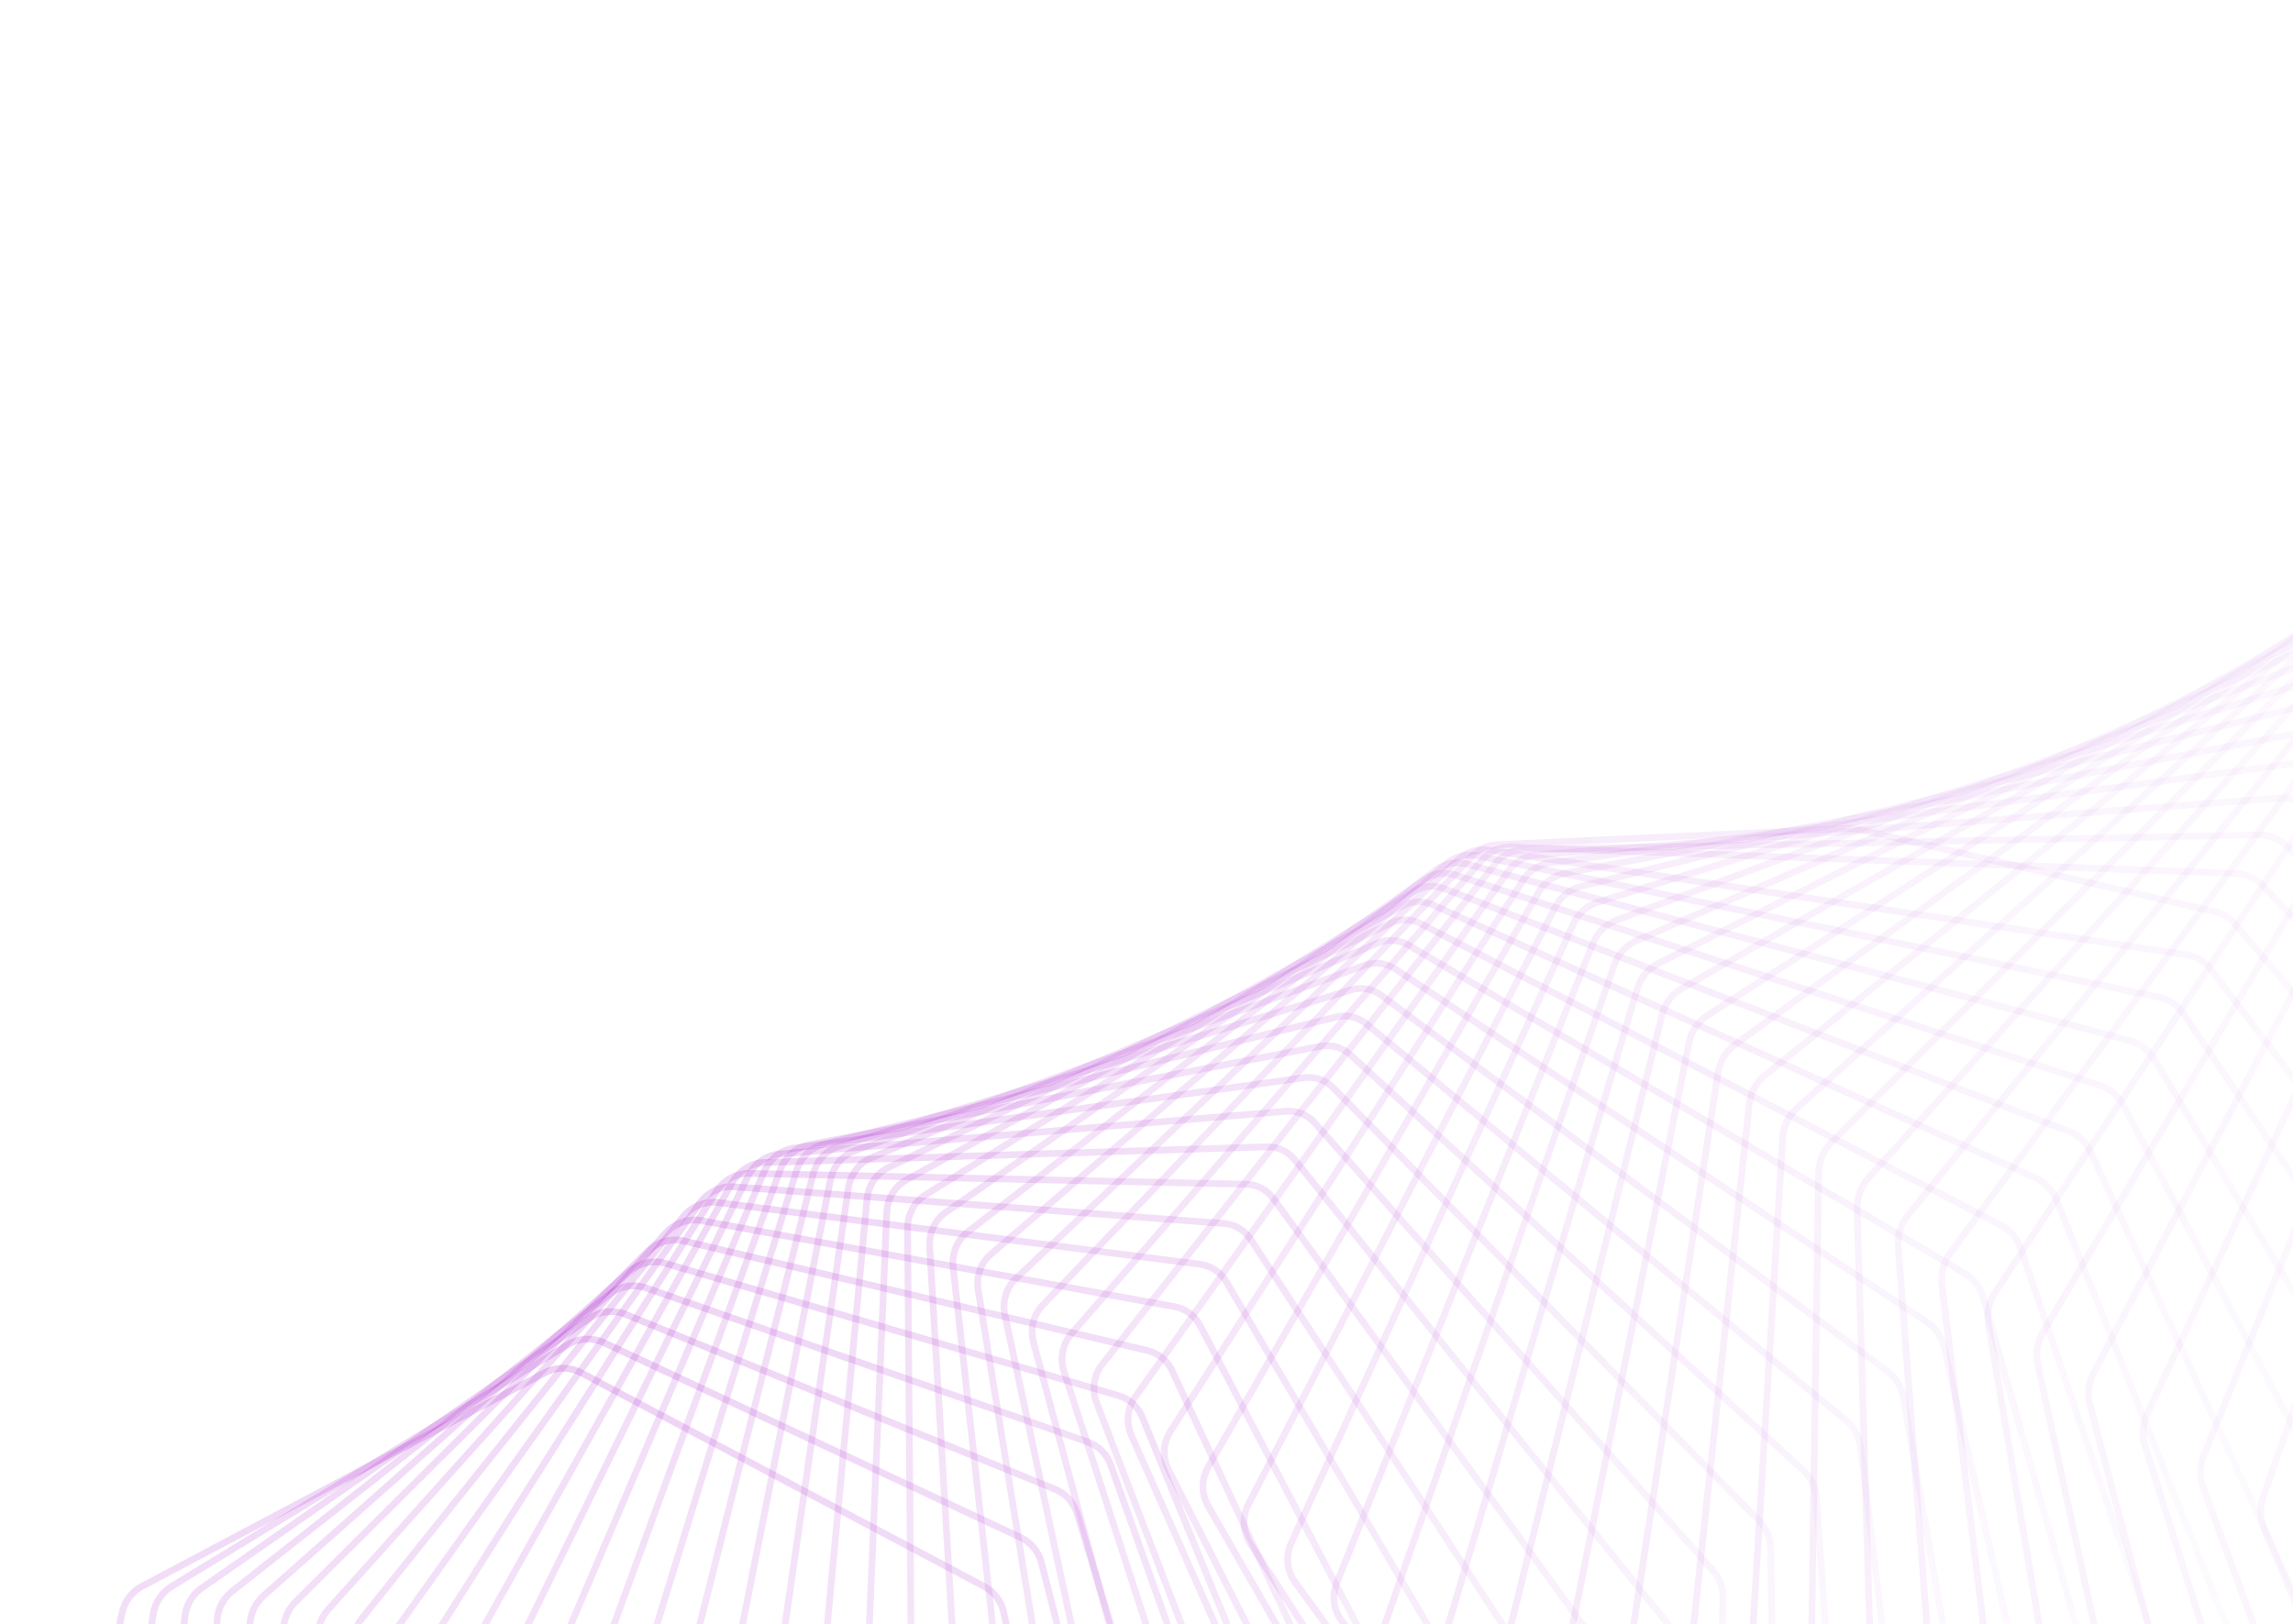<svg width="1355" height="960" viewBox="0 0 1355 960" fill="none" xmlns="http://www.w3.org/2000/svg">
<path opacity="0.217" d="M1789.93 1401.35L2213.04 1253.94C2218.54 1252.02 2223 1247.92 2225.47 1242.52L2498.94 644.87C2500.86 640.671 2501.48 635.908 2500.71 631.212L2404.64 46.097C2403.2 37.288 2397.08 29.858 2388.86 26.917L2012.57 -107.716C2004.35 -110.657 1995.43 -108.603 1989.56 -102.413L1599.51 308.778C1596.38 312.078 1594.34 316.329 1593.65 320.97L1495.88 981.482C1494.99 987.454 1496.41 993.655 1499.84 998.764L1763.45 1391.87C1769.44 1400.8 1780.32 1404.69 1789.93 1401.35Z" stroke="url(#paint0_linear_2_487)" stroke-opacity="0.2" stroke-width="4"/>
<path opacity="0.232" d="M1725.91 1390.55L2152.46 1269.56C2158.07 1267.97 2162.75 1264.11 2165.5 1258.82L2464.15 684.064C2466.3 679.932 2467.15 675.151 2466.59 670.365L2398.21 86.306C2397.17 77.448 2391.46 69.719 2383.45 66.333L2016.22 -88.893C2008.2 -92.279 1999.26 -90.743 1993.11 -84.925L1587.38 298.729C1584.05 301.874 1581.78 306.053 1580.87 310.706L1453.55 957.885C1452.38 963.844 1453.52 970.158 1456.72 975.472L1700.18 1379.67C1705.7 1388.84 1716.24 1393.29 1725.91 1390.55Z" stroke="url(#paint1_linear_2_487)" stroke-opacity="0.2" stroke-width="4"/>
<path opacity="0.246" d="M1663.25 1378.03L2091.91 1283.43C2097.61 1282.17 2102.5 1278.57 2105.53 1273.4L2427.94 722.808C2430.31 718.753 2431.4 713.962 2431.06 709.091L2389.99 127.666C2389.37 118.782 2384.07 110.785 2376.3 106.973L2019.03 -68.183C2011.26 -71.995 2002.32 -70.975 1995.9 -65.544L1576.03 289.902C1572.51 292.88 1570.01 296.978 1568.86 301.634L1413.01 933.888C1411.55 939.821 1412.39 946.236 1415.36 951.743L1638.34 1365.81C1643.39 1375.18 1653.56 1380.16 1663.25 1378.03Z" stroke="url(#paint2_linear_2_487)" stroke-opacity="0.2" stroke-width="4"/>
<path opacity="0.261" d="M1602.02 1363.87L2031.47 1295.58C2037.25 1294.66 2042.34 1291.32 2045.64 1286.3L2390.33 761.019C2392.93 757.051 2394.27 752.257 2394.14 747.309L2379.97 170.055C2379.75 161.171 2374.89 152.935 2367.37 148.717L2020.93 -45.659C2013.41 -49.876 2004.5 -49.366 1997.85 -44.339L1565.4 282.332C1561.7 285.132 1558.96 289.139 1557.57 293.79L1374.25 909.604C1372.5 915.498 1373.04 922.001 1375.76 927.688L1578.01 1350.4C1582.57 1359.93 1592.34 1365.41 1602.02 1363.87Z" stroke="url(#paint3_linear_2_487)" stroke-opacity="0.2" stroke-width="4"/>
<path opacity="0.275" d="M1542.29 1348.18L1971.22 1306.03C1977.06 1305.45 1982.35 1302.39 1985.92 1297.52L2351.36 798.614C2354.19 794.744 2355.78 789.958 2355.88 784.941L2368.08 213.352C2368.27 204.491 2363.85 196.047 2356.62 191.447L2021.83 -21.394C2014.59 -25.994 2005.74 -25.988 1998.87 -21.377L1555.43 276.052C1551.54 278.662 1548.56 282.566 1546.94 287.203L1337.28 885.147C1335.23 890.988 1335.47 897.563 1337.94 903.419L1519.25 1333.54C1523.32 1343.19 1532.66 1349.13 1542.29 1348.18Z" stroke="url(#paint4_linear_2_487)" stroke-opacity="0.2" stroke-width="4"/>
<path opacity="0.29" d="M1484.12 1331.08L1911.25 1314.8C1917.13 1314.58 1922.6 1311.8 1926.44 1307.1L2311.07 835.515C2314.14 831.756 2315.97 826.989 2316.32 821.911L2354.32 257.434C2354.92 248.62 2350.94 240 2344.01 235.039L2021.66 4.533C2014.73 -0.429 2005.96 -0.917 1998.89 3.265L1546.04 271.09C1541.97 273.499 1538.76 277.287 1536.89 281.9L1302.09 860.629C1299.75 866.403 1299.67 873.036 1301.88 879.047L1462.11 1315.33C1465.69 1325.08 1474.58 1331.44 1484.12 1331.08Z" stroke="url(#paint5_linear_2_487)" stroke-opacity="0.2" stroke-width="4"/>
<path opacity="0.304" d="M1427.58 1312.66L1851.63 1321.94C1857.54 1322.07 1863.18 1319.59 1867.28 1315.07L2269.51 871.646C2272.81 868.011 2274.9 863.274 2275.49 858.146L2338.66 302.177C2339.65 293.434 2336.14 284.669 2329.51 279.37L2020.36 32.039C2013.74 26.74 2005.08 25.768 1997.84 29.51L1537.17 267.471C1532.92 269.666 1529.48 273.326 1527.36 277.902L1268.67 836.164C1266.03 841.854 1265.64 848.529 1267.58 854.681L1406.63 1295.9C1409.72 1305.71 1418.15 1312.45 1427.58 1312.66Z" stroke="url(#paint6_linear_2_487)" stroke-opacity="0.2" stroke-width="4"/>
<path opacity="0.319" d="M1372.7 1293.04L1792.43 1327.47C1798.35 1327.96 1804.15 1325.79 1808.51 1321.48L2226.72 906.934C2230.25 903.437 2232.61 898.744 2233.44 893.576L2321.07 347.456C2322.46 338.808 2319.41 329.927 2313.11 324.315L2017.86 61.039C2011.57 55.427 2003.04 53.982 1995.65 57.275L1528.75 265.215C1524.34 267.183 1520.66 270.701 1518.28 275.227L1237 811.861C1234.07 817.452 1233.35 824.151 1235.01 830.428L1352.87 1275.36C1355.48 1285.19 1363.42 1292.27 1372.7 1293.04Z" stroke="url(#paint7_linear_2_487)" stroke-opacity="0.2" stroke-width="4"/>
<path opacity="0.333" d="M1319.54 1272.33L1733.74 1331.45C1739.65 1332.29 1745.6 1330.45 1750.2 1326.35L2182.75 941.309C2186.51 937.965 2189.14 933.33 2190.22 928.134L2301.57 393.148C2303.34 384.616 2300.75 375.651 2294.8 369.749L2014.1 91.445C2008.15 85.543 1999.78 83.639 1992.26 86.476L1520.72 264.338C1516.14 266.065 1512.23 269.426 1509.6 273.889L1207.06 787.829C1203.83 793.303 1202.79 800.008 1204.17 806.396L1300.86 1253.81C1302.99 1263.64 1310.44 1271.03 1319.54 1272.33Z" stroke="url(#paint8_linear_2_487)" stroke-opacity="0.2" stroke-width="4"/>
<path opacity="0.348" d="M1268.14 1250.66L1675.61 1333.91C1681.5 1335.11 1687.58 1333.6 1692.42 1329.74L2137.66 974.707C2141.65 971.531 2144.54 966.969 2145.88 961.758L2280.13 439.129C2282.28 430.736 2280.15 421.716 2274.55 415.548L2009.03 123.168C2003.43 117 1995.23 114.65 1987.61 117.024L1512.99 264.851C1508.26 266.325 1504.12 269.512 1501.23 273.898L1178.81 764.173C1175.3 769.514 1173.93 776.206 1175.03 782.689L1250.63 1231.37C1252.28 1241.17 1259.24 1248.84 1268.14 1250.66Z" stroke="url(#paint9_linear_2_487)" stroke-opacity="0.2" stroke-width="4"/>
<path opacity="0.362" d="M1218.53 1228.13L1618.12 1334.9C1623.96 1336.47 1630.15 1335.3 1635.24 1331.68L2091.51 1007.06C2095.72 1004.07 2098.88 999.599 2100.48 994.388L2256.76 485.275C2259.29 477.043 2257.61 467.996 2252.37 461.587L2002.59 156.112C1997.35 149.703 1989.35 146.921 1981.65 148.828L1505.5 266.761C1500.63 267.968 1496.26 270.966 1493.12 275.259L1152.24 740.999C1148.44 746.187 1146.74 752.847 1147.54 759.408L1202.2 1208.17C1203.39 1217.91 1209.85 1225.81 1218.53 1228.13Z" stroke="url(#paint10_linear_2_487)" stroke-opacity="0.2" stroke-width="4"/>
<path opacity="0.377" d="M1170.73 1204.88L1561.33 1334.49C1567.11 1336.41 1573.4 1335.6 1578.71 1332.25L2044.35 1038.32C2048.78 1035.53 2052.21 1031.17 2054.08 1025.97L2231.49 531.466C2234.38 523.415 2233.15 514.368 2228.28 507.741L1994.75 190.185C1989.87 183.557 1982.09 180.359 1974.34 181.796L1498.19 270.071C1493.19 270.999 1488.59 273.791 1485.2 277.974L1127.29 718.406C1123.21 723.424 1121.18 730.031 1121.68 736.653L1155.61 1184.32C1156.34 1193.97 1162.3 1202.08 1170.73 1204.88Z" stroke="url(#paint11_linear_2_487)" stroke-opacity="0.2" stroke-width="4"/>
<path opacity="0.391" d="M1124.76 1181.02L1505.3 1332.73C1511 1335 1517.37 1334.54 1522.89 1331.48L1996.26 1068.43C2000.89 1065.85 2004.59 1061.61 2006.72 1056.45L2204.31 577.583C2207.55 569.732 2206.78 560.712 2202.27 553.889L1985.46 225.289C1980.96 218.466 1973.41 214.866 1965.63 215.832L1490.98 274.78C1485.85 275.416 1481.05 277.985 1477.4 282.04L1103.92 696.493C1099.57 701.321 1097.21 707.855 1097.41 714.521L1110.84 1159.93C1111.13 1169.48 1116.6 1177.77 1124.76 1181.02Z" stroke="url(#paint12_linear_2_487)" stroke-opacity="0.2" stroke-width="4"/>
<path opacity="0.406" d="M1080.63 1156.67L1450.09 1329.66C1455.69 1332.28 1462.12 1332.2 1467.83 1329.44L1947.28 1097.33C1952.12 1094.99 1956.09 1090.9 1958.49 1085.78L2175.26 623.507C2178.84 615.875 2178.51 606.906 2174.38 599.91L1974.7 261.326C1970.57 254.33 1963.27 250.344 1955.48 250.84L1483.8 280.882C1478.57 281.215 1473.56 283.543 1469.66 287.452L1082.08 675.352C1077.47 679.972 1074.78 686.411 1074.68 693.103L1067.93 1135.13C1067.78 1144.55 1072.76 1152.98 1080.63 1156.67Z" stroke="url(#paint13_linear_2_487)" stroke-opacity="0.2" stroke-width="4"/>
<path opacity="0.42" d="M1038.36 1131.95L1395.75 1325.37C1401.23 1328.34 1407.7 1328.63 1413.6 1326.18L1897.51 1124.99C1902.53 1122.9 1906.76 1118.97 1909.43 1113.92L2144.36 669.123C2148.27 661.728 2148.37 652.833 2144.62 645.685L1962.43 298.198C1958.68 291.05 1951.63 286.695 1943.87 286.722L1476.58 288.367C1471.27 288.386 1466.06 290.456 1461.91 294.201L1061.73 655.073C1056.85 659.467 1053.84 665.79 1053.44 672.49L1026.86 1110.02C1026.3 1119.3 1030.78 1127.85 1038.36 1131.95Z" stroke="url(#paint14_linear_2_487)" stroke-opacity="0.2" stroke-width="4"/>
<path opacity="0.435" d="M997.928 1106.99L1342.34 1319.92C1347.67 1323.21 1354.17 1323.89 1360.23 1321.77L1846.99 1151.36C1852.19 1149.54 1856.68 1145.79 1859.61 1140.82L2111.66 714.319C2115.88 707.179 2116.4 698.38 2113.03 691.1L1948.63 335.806C1945.26 328.526 1938.49 323.817 1930.76 323.379L1469.26 297.221C1463.88 296.916 1458.5 298.711 1454.1 302.273L1042.79 635.743C1037.67 639.892 1034.34 646.078 1033.63 652.768L987.632 1084.74C986.662 1093.85 990.666 1102.5 997.928 1106.99Z" stroke="url(#paint15_linear_2_487)" stroke-opacity="0.2" stroke-width="4"/>
<path opacity="0.449" d="M959.341 1081.9L1289.88 1313.36C1295.06 1316.98 1301.56 1318.04 1307.76 1316.26L1795.81 1176.4C1801.17 1174.86 1805.9 1171.33 1809.11 1166.46L2077.18 758.986C2081.7 752.115 2082.63 743.433 2079.64 736.041L1933.28 374.049C1930.29 366.657 1923.8 361.61 1916.14 360.712L1461.77 307.425C1456.34 306.788 1450.79 308.293 1446.17 311.652L1025.21 617.443C1019.86 621.329 1016.22 627.355 1015.2 634.017L950.237 1059.38C948.873 1068.31 952.402 1077.04 959.341 1081.9Z" stroke="url(#paint16_linear_2_487)" stroke-opacity="0.2" stroke-width="4"/>
<path opacity="0.464" d="M922.578 1056.8L1238.44 1305.77C1243.44 1309.72 1249.92 1311.16 1256.25 1309.74L1744.04 1200.09C1749.55 1198.85 1754.51 1195.54 1757.97 1190.8L2040.97 803.019C2045.78 796.432 2047.11 787.885 2044.5 780.4L1916.36 412.827C1913.75 405.342 1907.57 399.974 1900 398.621L1454.05 318.957C1448.59 317.983 1442.89 319.181 1438.05 322.318L1008.92 600.248C1003.35 603.854 999.412 609.701 998.091 616.317L914.656 1034.07C912.911 1042.81 915.974 1051.59 922.578 1056.8Z" stroke="url(#paint17_linear_2_487)" stroke-opacity="0.2" stroke-width="4"/>
<path opacity="0.478" d="M887.621 1031.8L1188.04 1297.23C1192.85 1301.48 1199.29 1303.31 1205.72 1302.25L1691.75 1222.41C1697.39 1221.48 1702.57 1218.41 1706.29 1213.81L2003.09 846.314C2008.16 840.026 2009.89 831.632 2007.66 824.071L1897.88 452.041C1895.65 444.48 1889.78 438.806 1882.31 437.006L1446.03 331.792C1440.57 330.475 1434.73 331.353 1429.68 334.25L993.853 584.231C988.083 587.54 983.851 593.186 982.228 599.738L880.869 1008.92C878.756 1017.45 881.359 1026.27 887.621 1031.8Z" stroke="url(#paint18_linear_2_487)" stroke-opacity="0.2" stroke-width="4"/>
<path opacity="0.493" d="M854.444 1007.02L1138.72 1287.8C1143.32 1292.35 1149.7 1294.56 1156.21 1293.88L1639.02 1243.32C1644.76 1242.72 1650.16 1239.91 1654.12 1235.48L1963.58 888.775C1968.92 882.798 1971.02 874.573 1969.17 866.954L1877.83 491.591C1875.98 483.971 1870.42 478.007 1863.08 475.768L1437.65 345.9C1432.21 344.237 1426.26 344.781 1421.02 347.422L979.936 569.457C973.981 572.455 969.468 577.881 967.546 584.351L848.848 984.028C846.379 992.341 848.531 1001.18 854.444 1007.02Z" stroke="url(#paint19_linear_2_487)" stroke-opacity="0.2" stroke-width="4"/>
<path opacity="0.507" d="M823.011 982.57L1090.51 1277.56C1094.89 1282.39 1101.17 1284.98 1107.75 1284.68L1585.92 1262.81C1591.75 1262.55 1597.34 1260.03 1601.53 1255.77L1922.52 930.308C1928.09 924.654 1930.57 916.613 1929.09 908.951L1856.21 531.377C1854.73 523.715 1849.5 517.478 1842.31 514.81L1428.86 361.247C1423.45 359.238 1417.42 359.438 1412 361.804L967.091 555.988C960.97 558.66 956.188 563.846 953.972 570.217L818.56 959.511C815.747 967.598 817.454 976.443 823.011 982.57Z" stroke="url(#paint20_linear_2_487)" stroke-opacity="0.2" stroke-width="4"/>
<path opacity="0.522" d="M793.287 958.552L1043.44 1266.58C1047.58 1271.68 1053.75 1274.65 1060.36 1274.74L1532.53 1280.88C1538.42 1280.96 1544.18 1278.74 1548.6 1274.68L1879.96 970.824C1885.76 965.503 1888.59 957.66 1887.49 949.971L1833.02 571.303C1831.91 563.614 1827.02 557.119 1820.01 554.032L1419.6 377.797C1414.25 375.444 1408.15 375.29 1402.57 377.367L955.241 543.879C948.974 546.212 943.938 551.142 941.432 557.396L789.967 935.469C786.821 943.32 788.092 952.155 793.287 958.552Z" stroke="url(#paint21_linear_2_487)" stroke-opacity="0.2" stroke-width="4"/>
<path opacity="0.536" d="M765.227 935.071L997.523 1254.94C1001.41 1260.29 1007.45 1263.64 1014.07 1264.11L1478.92 1297.52C1484.85 1297.95 1490.76 1296.04 1495.4 1292.2L1835.97 1010.24C1841.98 1005.26 1845.16 997.629 1844.42 989.928L1808.28 611.273C1807.55 603.572 1803 596.834 1796.18 593.341L1409.81 395.511C1404.55 392.817 1398.41 392.303 1392.69 394.077L944.307 533.181C937.914 535.164 932.639 539.82 929.849 545.942L763.025 912.005C759.559 919.612 760.4 928.424 765.227 935.071Z" stroke="url(#paint22_linear_2_487)" stroke-opacity="0.2" stroke-width="4"/>
<path opacity="0.551" d="M738.782 912.225L952.782 1242.72C956.399 1248.3 962.282 1252.01 968.898 1252.88L1425.17 1312.73C1431.12 1313.51 1437.16 1311.93 1441.99 1308.32L1790.62 1048.47C1796.83 1043.85 1800.34 1036.44 1799.98 1028.74L1782.01 651.191C1781.64 643.492 1777.45 636.528 1770.83 632.641L1399.45 414.347C1394.29 411.317 1388.14 410.438 1382.3 411.898L934.205 523.936C927.707 525.561 922.209 529.928 919.142 535.9L737.687 889.213C733.909 896.568 734.327 905.344 738.782 912.225Z" stroke="url(#paint23_linear_2_487)" stroke-opacity="0.2" stroke-width="4"/>
<path opacity="0.565" d="M713.899 890.109L909.231 1229.98C912.568 1235.79 918.272 1239.85 924.851 1241.11L1371.36 1326.51C1377.29 1327.64 1383.43 1326.39 1388.45 1323.04L1744 1085.46C1750.38 1081.19 1754.22 1074.01 1754.22 1066.33V690.964C1754.22 683.283 1750.38 676.108 1744 671.841L1388.45 434.258C1383.43 430.901 1377.29 429.656 1371.36 430.791L924.851 516.185C918.272 517.444 912.568 521.508 909.231 527.315L713.899 867.187C709.82 874.283 709.82 883.012 713.899 890.109Z" stroke="url(#paint24_linear_2_487)" stroke-opacity="0.2" stroke-width="4"/>
<path opacity="0.58" d="M690.519 868.812L866.879 1216.81C869.925 1222.82 875.429 1227.23 881.947 1228.87L1317.54 1338.86C1323.44 1340.35 1329.66 1339.45 1334.86 1336.36L1696.17 1121.11C1702.72 1117.21 1706.87 1110.28 1707.23 1102.63L1724.94 730.503C1725.31 722.852 1721.84 715.484 1715.7 710.849L1376.79 455.198C1371.92 451.525 1365.82 449.913 1359.81 450.716L916.162 509.961C909.524 510.847 903.632 514.596 900.032 520.223L691.604 846.017C687.235 852.847 686.822 861.517 690.519 868.812Z" stroke="url(#paint25_linear_2_487)" stroke-opacity="0.2" stroke-width="4"/>
<path opacity="0.594" d="M668.58 848.421L825.731 1203.29C828.475 1209.48 833.758 1214.22 840.191 1216.24L1263.8 1349.81C1269.64 1351.65 1275.92 1351.1 1281.26 1348.28L1647.23 1155.39C1653.92 1151.86 1658.37 1145.19 1659.1 1137.58L1694.21 769.718C1694.94 762.112 1691.85 754.566 1685.96 749.581L1364.42 477.118C1359.72 473.14 1353.68 471.166 1347.63 471.629L908.051 505.29C901.376 505.801 895.315 509.223 891.46 514.656L670.74 825.787C666.089 832.344 665.268 840.943 668.58 848.421Z" stroke="url(#paint26_linear_2_487)" stroke-opacity="0.2" stroke-width="4"/>
<path opacity="0.609" d="M648.015 829.014L785.791 1189.48C788.224 1195.84 793.266 1200.89 799.589 1203.29L1210.21 1359.36C1215.96 1361.55 1222.28 1361.36 1227.75 1358.83L1597.25 1188.22C1604.08 1185.07 1608.82 1178.66 1609.9 1171.11L1662.05 808.525C1663.14 800.977 1660.43 793.271 1654.82 787.95L1351.29 499.965C1346.79 495.696 1340.84 493.365 1334.76 493.487L900.432 502.195C893.743 502.329 887.531 505.414 883.432 510.639L651.243 806.577C646.319 812.853 645.094 821.37 648.015 829.014Z" stroke="url(#paint27_linear_2_487)" stroke-opacity="0.2" stroke-width="4"/>
<path opacity="0.623" d="M628.755 810.667L747.057 1175.46C749.169 1181.97 753.952 1187.32 760.143 1190.09L1156.84 1367.55C1162.48 1370.07 1168.8 1370.24 1174.39 1368L1546.33 1219.56C1553.27 1216.79 1558.29 1210.66 1559.73 1203.19L1628.51 846.842C1629.96 839.366 1627.64 831.516 1622.32 825.876L1337.37 523.687C1333.08 519.143 1327.25 516.463 1321.17 516.242L893.218 500.691C886.539 500.448 880.195 503.19 875.861 508.193L633.041 788.463C627.854 794.45 626.228 802.874 628.755 810.667Z" stroke="url(#paint28_linear_2_487)" stroke-opacity="0.2" stroke-width="4"/>
<path opacity="0.638" d="M610.726 793.447L709.524 1161.31C711.307 1167.95 715.813 1173.57 721.85 1176.7L1103.74 1374.39C1109.25 1377.24 1115.55 1377.76 1121.24 1375.83L1494.54 1249.37C1501.58 1246.98 1506.87 1241.14 1508.67 1233.75L1593.63 884.587C1595.43 877.198 1593.51 869.222 1588.49 863.281L1321.37 546.739C1318.01 542.763 1313.51 539.985 1308.57 538.841L1098.43 490.234C1096.42 489.77 1094.37 489.582 1092.34 489.676L884.595 499.302C879.03 499.56 873.839 501.915 870.012 505.917L616.064 771.513C610.621 777.205 608.598 785.522 610.726 793.447Z" stroke="url(#paint29_linear_2_487)" stroke-opacity="0.2" stroke-width="4"/>
<path opacity="0.652" d="M593.852 777.419L673.181 1147.1C674.63 1153.84 678.842 1159.73 684.705 1163.2L1050.99 1379.91C1056.35 1383.08 1062.61 1383.95 1068.37 1382.34L1441.99 1277.6C1449.11 1275.6 1454.66 1270.05 1456.81 1262.76L1557.45 921.686C1559.6 914.397 1558.08 906.315 1553.38 900.09L1307.03 573.533C1303.23 568.492 1297.7 565.146 1291.68 564.244L879.662 502.494C873.067 501.505 866.516 503.542 861.742 508.064L600.233 755.793C594.546 761.181 592.127 769.379 593.852 777.419Z" stroke="url(#paint30_linear_2_487)" stroke-opacity="0.2" stroke-width="4"/>
<path opacity="0.667" d="M578.054 762.639L638.018 1132.89C639.125 1139.73 643.029 1145.86 648.698 1149.65L998.652 1384.15C1003.83 1387.62 1010.03 1388.84 1015.85 1387.54L1388.77 1304.22C1395.95 1302.61 1401.75 1297.36 1404.25 1290.19L1520.03 958.066C1522.53 950.894 1521.41 942.723 1517.05 936.235L1290.55 599.545C1287.01 594.284 1281.67 590.626 1275.71 589.389L873.146 505.806C866.625 504.452 859.999 506.129 855.022 510.394L585.471 741.362C579.547 746.439 576.736 754.502 578.054 762.639Z" stroke="url(#paint31_linear_2_487)" stroke-opacity="0.2" stroke-width="4"/>
<path opacity="0.681" d="M563.252 749.159L604.018 1118.77C604.779 1125.67 608.362 1132.02 613.819 1136.13L946.779 1387.15C951.764 1390.9 957.875 1392.46 963.744 1391.48L1334.96 1329.21C1342.2 1327.99 1348.23 1323.05 1351.07 1316.01L1481.41 993.659C1484.26 986.618 1483.55 978.38 1479.53 971.646L1273.17 626.206C1269.91 620.744 1264.76 616.788 1258.89 615.224L866.693 510.718C860.266 509.005 853.584 510.321 848.415 514.318L571.697 728.274C565.546 733.029 562.346 740.944 563.252 749.159Z" stroke="url(#paint32_linear_2_487)" stroke-opacity="0.2" stroke-width="4"/>
<path opacity="0.696" d="M549.363 737.025L571.162 1104.79C571.574 1111.74 574.823 1118.28 580.05 1122.7L895.433 1388.93C900.208 1392.96 906.214 1394.85 912.107 1394.18L1280.66 1352.54C1287.93 1351.72 1294.19 1347.1 1297.38 1340.21L1441.66 1028.4C1444.85 1021.51 1444.56 1013.22 1440.89 1006.26L1254.86 653.457C1251.88 647.815 1246.96 643.578 1241.19 641.693L860.217 517.22C853.903 515.157 847.183 516.111 841.834 519.829L558.825 716.575C552.458 721.001 548.872 728.751 549.363 737.025Z" stroke="url(#paint33_linear_2_487)" stroke-opacity="0.2" stroke-width="4"/>
<path opacity="0.71" d="M536.302 726.275L539.427 1091.02C539.487 1098 542.392 1104.72 547.375 1109.42L844.669 1389.54C849.219 1393.82 855.101 1396.04 861.002 1395.69L1225.97 1374.2C1233.26 1373.77 1239.73 1369.49 1243.25 1362.76L1400.83 1062.23C1404.36 1055.5 1404.49 1047.19 1401.19 1040.03L1235.6 681.239C1232.93 675.438 1228.24 670.936 1222.59 668.741L853.638 525.296C847.454 522.892 840.713 523.483 835.196 526.915L546.772 706.307C540.2 710.395 536.231 717.964 536.302 726.275Z" stroke="url(#paint34_linear_2_487)" stroke-opacity="0.2" stroke-width="4"/>
<path opacity="0.725" d="M523.986 716.943L508.788 1077.53C508.494 1084.51 511.046 1091.39 515.77 1096.35L794.54 1389.03C798.851 1393.55 804.593 1396.08 810.485 1396.05L1170.98 1394.19C1178.27 1394.16 1184.93 1390.22 1188.8 1383.67L1358.98 1095.09C1362.85 1088.54 1363.4 1080.23 1360.47 1072.89L1215.39 709.492C1213.02 703.552 1208.58 698.805 1203.07 696.31L846.872 534.924C840.835 532.189 834.09 532.42 828.418 535.555L535.448 697.506C528.683 701.246 524.337 708.615 523.986 716.943Z" stroke="url(#paint35_linear_2_487)" stroke-opacity="0.2" stroke-width="4"/>
<path opacity="0.739" d="M512.328 709.055L479.217 1064.37C478.568 1071.34 480.759 1078.35 485.212 1083.55L745.098 1387.44C749.158 1392.19 754.744 1395.02 760.612 1395.3L1115.78 1412.51C1123.05 1412.86 1129.91 1409.27 1134.1 1402.92L1316.19 1126.94C1320.38 1120.59 1321.36 1112.3 1318.81 1104.79L1194.2 738.157C1192.14 732.1 1187.97 727.124 1182.61 724.339L839.841 546.078C833.968 543.024 827.235 542.896 821.42 545.728L524.767 690.202C517.821 693.585 513.103 700.735 512.328 709.055Z" stroke="url(#paint36_linear_2_487)" stroke-opacity="0.2" stroke-width="4"/>
<path opacity="0.754" d="M501.242 702.634L450.682 1051.61C449.679 1058.54 451.503 1065.66 455.674 1071.1L696.388 1384.82C700.187 1389.78 705.604 1392.9 711.434 1393.49L1060.46 1429.15C1067.7 1429.89 1074.73 1426.66 1079.24 1420.53L1272.51 1157.71C1277.02 1151.58 1278.43 1143.34 1276.27 1135.7L1172.03 767.175C1170.29 761.019 1166.39 755.834 1161.2 752.771L832.467 558.728C826.772 555.366 820.067 554.882 814.122 557.403L514.638 684.417C507.525 687.434 502.443 694.345 501.242 702.634Z" stroke="url(#paint37_linear_2_487)" stroke-opacity="0.2" stroke-width="4"/>
<path opacity="0.768" d="M490.643 697.693L423.15 1039.3C421.793 1046.17 423.246 1053.38 427.124 1059.03L648.457 1381.24C651.988 1386.38 657.223 1389.77 663.001 1390.68L1005.13 1444.13C1012.31 1445.25 1019.5 1442.4 1024.32 1436.5L1228.02 1187.39C1232.84 1181.49 1234.67 1173.32 1232.91 1165.57L1148.87 796.485C1147.45 790.251 1143.83 784.873 1138.82 781.544L824.677 572.839C819.171 569.181 812.51 568.344 806.449 570.548L504.972 680.169C497.707 682.81 492.269 689.46 490.643 697.693Z" stroke="url(#paint38_linear_2_487)" stroke-opacity="0.2" stroke-width="4"/>
<path opacity="0.783" d="M480.445 694.242L396.585 1027.5C394.877 1034.29 395.954 1041.56 399.532 1047.4L601.347 1376.73C604.602 1382.04 609.645 1385.7 615.359 1386.91L949.856 1457.47C956.975 1458.97 964.307 1456.49 969.433 1450.85L1182.79 1215.92C1187.91 1210.27 1190.16 1202.2 1188.8 1194.36L1124.72 826.028C1123.62 819.735 1120.3 814.182 1115.47 810.599L816.396 588.37C811.093 584.429 804.489 583.244 798.325 585.125L495.679 677.467C488.278 679.725 482.496 686.093 480.445 694.242Z" stroke="url(#paint39_linear_2_487)" stroke-opacity="0.2" stroke-width="4"/>
<path opacity="0.797" d="M470.563 692.284L370.948 1016.25C368.892 1022.94 369.591 1030.25 372.861 1036.27L555.098 1371.36C558.071 1376.82 562.912 1380.74 568.551 1382.24L894.74 1469.19C901.777 1471.07 909.236 1468.97 914.653 1463.6L1136.88 1243.27C1142.29 1237.9 1144.97 1229.95 1144.01 1222.05L1099.57 855.745C1098.81 849.412 1095.77 843.701 1091.15 839.874L807.554 605.277C802.464 601.067 795.933 599.537 789.678 601.089L486.669 676.316C479.15 678.183 473.035 684.245 470.563 692.284Z" stroke="url(#paint40_linear_2_487)" stroke-opacity="0.2" stroke-width="4"/>
<path opacity="0.812" d="M460.912 691.818L346.196 1005.61C343.796 1012.17 344.116 1019.5 347.073 1025.67L509.745 1365.18C512.431 1370.79 517.061 1374.95 522.615 1376.74L839.866 1479.32C846.803 1481.56 854.37 1479.87 860.066 1474.79L1090.37 1269.43C1096.07 1264.35 1099.15 1256.55 1098.6 1248.61L1073.44 885.578C1073 879.223 1070.26 873.37 1065.84 869.311L798.082 623.512C793.216 619.045 786.769 617.176 780.438 618.396L477.85 676.714C470.232 678.183 463.8 683.918 460.912 691.818Z" stroke="url(#paint41_linear_2_487)" stroke-opacity="0.2" stroke-width="4"/>
<path opacity="0.826" d="M451.412 692.835L322.29 995.608C319.551 1002.03 319.492 1009.36 322.129 1015.67L465.322 1358.26C467.717 1363.99 472.131 1368.38 477.59 1370.47L785.317 1487.89C792.139 1490.5 799.797 1489.2 805.757 1484.43L1043.34 1294.36C1049.3 1289.59 1052.78 1281.97 1052.64 1274.02L1046.31 915.469C1046.2 909.108 1043.77 903.129 1039.56 898.849L787.919 643.023C783.285 638.312 776.936 636.109 770.542 636.992L469.138 678.654C461.441 679.718 454.709 685.103 451.412 692.835Z" stroke="url(#paint42_linear_2_487)" stroke-opacity="0.2" stroke-width="4"/>
<path opacity="0.841" d="M441.981 695.322L299.185 986.298C296.113 992.558 295.676 999.864 297.988 1006.29L421.86 1350.66C423.961 1356.5 428.152 1361.11 433.507 1363.48L731.177 1494.95C737.868 1497.9 745.595 1497.01 751.803 1492.57L995.85 1318.06C1002.06 1313.62 1005.94 1306.21 1006.21 1298.27L1018.21 945.36C1018.43 939.011 1016.31 932.919 1012.31 928.429L777.002 663.754C772.608 658.812 766.369 656.28 759.926 656.824L460.443 682.12C452.69 682.775 445.678 687.789 441.981 695.322Z" stroke="url(#paint43_linear_2_487)" stroke-opacity="0.2" stroke-width="4"/>
<path opacity="0.855" d="M432.54 699.262L276.832 977.714C273.434 983.79 272.621 991.052 274.606 997.586L379.385 1342.44C381.19 1348.38 385.152 1353.2 390.396 1355.85L677.523 1500.53C684.067 1503.83 691.842 1503.35 698.28 1499.26L947.985 1340.51C954.423 1336.41 958.686 1329.24 959.364 1321.35L989.14 975.196C989.684 968.874 987.871 962.684 984.102 957.993L765.272 685.646C761.125 680.485 755.007 677.63 748.53 677.832L451.681 687.093C443.893 687.336 436.625 691.956 432.54 699.262Z" stroke="url(#paint44_linear_2_487)" stroke-opacity="0.2" stroke-width="4"/>
<path opacity="0.87" d="M423.012 704.631L255.187 969.889C251.471 975.762 250.284 982.958 251.939 989.581L337.922 1333.67C339.428 1339.69 343.156 1344.72 348.281 1347.64L624.43 1504.69C630.812 1508.32 638.614 1508.26 645.262 1504.53L899.817 1361.7C906.465 1357.97 911.095 1351.06 912.18 1343.24L959.11 1004.92C959.981 998.642 958.479 992.366 954.938 987.483L752.676 708.636C748.783 703.269 742.798 700.097 736.299 699.955L442.768 693.546C434.969 693.376 427.471 697.583 423.012 704.631Z" stroke="url(#paint45_linear_2_487)" stroke-opacity="0.2" stroke-width="4"/>
<path opacity="0.884" d="M413.322 711.402L234.199 962.856C230.175 968.506 228.618 975.617 229.94 982.311L297.49 1324.41C298.695 1330.51 302.185 1335.73 307.185 1338.91L571.971 1507.48C578.176 1511.43 585.981 1511.78 592.817 1508.43L851.418 1381.65C858.254 1378.3 863.234 1371.67 864.721 1363.95L928.137 1034.48C929.334 1028.26 928.146 1021.91 924.836 1016.84L739.161 732.658C735.528 727.097 729.688 723.613 723.181 723.126L433.624 701.449C425.839 700.866 418.137 704.642 413.322 711.402Z" stroke="url(#paint46_linear_2_487)" stroke-opacity="0.2" stroke-width="4"/>
<path opacity="0.899" d="M403.398 719.544L213.82 956.642C209.496 962.05 207.573 969.055 208.56 975.805L258.108 1314.73C259.008 1320.89 262.256 1326.3 267.125 1329.75L520.214 1508.95C526.227 1513.21 534.011 1513.99 541.011 1511.03L802.86 1400.35C809.86 1397.39 815.172 1391.08 817.054 1383.48L896.237 1063.83C897.761 1057.68 896.887 1051.26 893.812 1046.02L724.682 757.644C721.313 751.901 715.628 748.112 709.129 747.279L424.168 710.764C416.424 709.772 408.55 713.1 403.398 719.544Z" stroke="url(#paint47_linear_2_487)" stroke-opacity="0.2" stroke-width="4"/>
<path opacity="0.913" d="M393.17 729.019L193.998 951.27C189.386 956.417 187.102 963.297 187.753 970.087L219.788 1304.69C220.383 1310.91 223.384 1316.5 228.116 1320.21L469.224 1509.18C475.032 1513.74 482.77 1514.93 489.909 1512.38L754.214 1417.81C761.353 1415.26 766.976 1409.28 769.245 1401.84L863.431 1092.9C865.28 1086.84 864.723 1080.37 861.887 1074.96L709.194 783.523C706.095 777.609 700.576 773.521 694.097 772.342L414.328 721.449C406.649 720.053 398.636 722.919 393.17 729.019Z" stroke="url(#paint48_linear_2_487)" stroke-opacity="0.2" stroke-width="4"/>
<path opacity="0.928" d="M382.573 739.789L174.683 946.761C169.795 951.628 167.157 958.364 167.469 965.179L182.542 1294.37C182.828 1300.63 185.578 1306.4 190.168 1310.37L419.061 1508.23C424.65 1513.06 432.317 1514.67 439.569 1512.53L705.551 1434.05C712.802 1431.91 718.712 1426.3 721.359 1419.04L829.741 1121.66C831.914 1115.7 831.677 1109.19 829.083 1103.61L692.66 810.22C689.835 804.146 684.492 799.766 678.049 798.242L404.031 733.458C396.445 731.664 388.328 734.059 382.573 739.789Z" stroke="url(#paint49_linear_2_487)" stroke-opacity="0.2" stroke-width="4"/>
<path opacity="0.942" d="M371.541 751.811L155.823 943.133C150.672 947.701 147.685 954.274 147.658 961.098L146.376 1283.84C146.351 1290.13 148.845 1296.07 153.286 1300.29L369.782 1506.17C375.14 1511.26 382.71 1513.28 390.045 1511.56L656.938 1449.09C664.273 1447.38 670.444 1442.15 673.457 1435.09L795.189 1150.05C797.686 1144.2 797.771 1137.66 795.425 1131.92L675.042 837.66C672.497 831.438 667.34 826.772 660.947 824.905L393.209 746.739C385.742 744.559 377.558 746.475 371.541 751.811Z" stroke="url(#paint50_linear_2_487)" stroke-opacity="0.2" stroke-width="4"/>
<path opacity="0.957" d="M360.013 765.036L137.366 940.397C131.966 944.65 128.637 951.041 128.27 957.859L111.293 1273.15C110.953 1279.47 113.187 1285.57 117.474 1290.05L321.437 1503.07C326.552 1508.41 333.999 1510.82 341.39 1509.53L608.439 1462.96C615.829 1461.67 622.235 1456.84 625.6 1450.02L759.801 1178.03C762.622 1172.31 763.033 1165.74 760.937 1159.85L656.311 865.766C654.048 859.407 649.089 854.461 642.759 852.254L381.797 761.237C374.475 758.683 366.261 760.115 360.013 765.036Z" stroke="url(#paint51_linear_2_487)" stroke-opacity="0.2" stroke-width="4"/>
<path opacity="0.971" d="M347.934 779.415L119.261 938.564C113.628 942.485 109.964 948.676 109.257 955.473L77.296 1262.39C76.637 1268.72 78.604 1274.99 82.732 1279.72L274.076 1499C278.937 1504.57 286.236 1507.38 293.652 1506.52L560.12 1475.68C567.535 1474.82 574.146 1470.41 577.849 1463.85L723.607 1205.55C726.752 1199.97 727.492 1193.39 725.652 1187.35L636.441 894.459C634.465 887.973 629.713 882.755 623.462 880.21L369.737 776.892C362.585 773.979 354.38 774.929 347.934 779.415Z" stroke="url(#paint52_linear_2_487)" stroke-opacity="0.2" stroke-width="4"/>
<path opacity="0.986" d="M335.247 794.895L101.456 937.64C95.605 941.213 91.616 947.186 90.567 953.945L44.38 1251.61C43.397 1257.94 45.091 1264.38 49.054 1269.36L227.74 1494.06C232.338 1499.84 239.463 1503.01 246.874 1502.59L512.039 1487.28C519.45 1486.86 526.234 1482.88 530.258 1476.6L686.635 1232.57C690.104 1227.15 691.178 1220.56 689.599 1214.37L615.409 923.657C613.724 917.056 609.19 911.574 603.032 908.695L356.972 793.641C350.015 790.388 341.857 790.859 335.247 794.895Z" stroke="url(#paint53_linear_2_487)" stroke-opacity="0.2" stroke-width="4"/>
<path d="M321.899 811.42L83.898 937.629C77.848 940.837 73.542 946.574 72.152 953.28L12.538 1240.88C11.226 1247.22 12.639 1253.81 16.432 1259.04L182.466 1488.3C186.792 1494.28 193.72 1497.81 201.094 1497.81H464.254C471.629 1497.81 478.556 1494.28 482.882 1488.3L648.917 1259.04C652.709 1253.81 654.123 1247.22 652.81 1240.88L593.196 953.28C591.806 946.574 587.501 940.837 581.45 937.629L343.45 811.42C336.71 807.846 328.638 807.846 321.899 811.42Z" stroke="url(#paint54_linear_2_487)" stroke-opacity="0.2" stroke-width="4"/>
<defs>
<linearGradient id="paint0_linear_2_487" x1="1772.9" y1="1409.45" x2="2328.6" y2="-143.704" gradientUnits="userSpaceOnUse">
<stop stop-color="#A71CCA"/>
<stop offset="1" stop-color="#D6B6F3" stop-opacity="0.1"/>
</linearGradient>
<linearGradient id="paint1_linear_2_487" x1="1708.7" y1="1397.57" x2="2342.31" y2="-101.405" gradientUnits="userSpaceOnUse">
<stop stop-color="#A71CCA"/>
<stop offset="1" stop-color="#D6B6F3" stop-opacity="0.1"/>
</linearGradient>
<linearGradient id="paint2_linear_2_487" x1="1645.93" y1="1383.97" x2="2352.33" y2="-56.893" gradientUnits="userSpaceOnUse">
<stop stop-color="#A71CCA"/>
<stop offset="1" stop-color="#D6B6F3" stop-opacity="0.1"/>
</linearGradient>
<linearGradient id="paint3_linear_2_487" x1="1584.65" y1="1368.73" x2="2358.55" y2="-10.618" gradientUnits="userSpaceOnUse">
<stop stop-color="#A71CCA"/>
<stop offset="1" stop-color="#D6B6F3" stop-opacity="0.1"/>
</linearGradient>
<linearGradient id="paint4_linear_2_487" x1="1524.94" y1="1351.98" x2="2360.95" y2="36.975" gradientUnits="userSpaceOnUse">
<stop stop-color="#A71CCA"/>
<stop offset="1" stop-color="#D6B6F3" stop-opacity="0.1"/>
</linearGradient>
<linearGradient id="paint5_linear_2_487" x1="1466.86" y1="1333.82" x2="2359.55" y2="85.463" gradientUnits="userSpaceOnUse">
<stop stop-color="#A71CCA"/>
<stop offset="1" stop-color="#D6B6F3" stop-opacity="0.1"/>
</linearGradient>
<linearGradient id="paint6_linear_2_487" x1="1410.45" y1="1314.37" x2="2354.42" y2="134.447" gradientUnits="userSpaceOnUse">
<stop stop-color="#A71CCA"/>
<stop offset="1" stop-color="#D6B6F3" stop-opacity="0.1"/>
</linearGradient>
<linearGradient id="paint7_linear_2_487" x1="1355.77" y1="1293.74" x2="2345.7" y2="183.563" gradientUnits="userSpaceOnUse">
<stop stop-color="#A71CCA"/>
<stop offset="1" stop-color="#D6B6F3" stop-opacity="0.1"/>
</linearGradient>
<linearGradient id="paint8_linear_2_487" x1="1302.85" y1="1272.06" x2="2333.57" y2="232.487" gradientUnits="userSpaceOnUse">
<stop stop-color="#A71CCA"/>
<stop offset="1" stop-color="#D6B6F3" stop-opacity="0.1"/>
</linearGradient>
<linearGradient id="paint9_linear_2_487" x1="1251.74" y1="1249.43" x2="2318.2" y2="280.935" gradientUnits="userSpaceOnUse">
<stop stop-color="#A71CCA"/>
<stop offset="1" stop-color="#D6B6F3" stop-opacity="0.1"/>
</linearGradient>
<linearGradient id="paint10_linear_2_487" x1="1202.45" y1="1226" x2="2299.84" y2="328.671" gradientUnits="userSpaceOnUse">
<stop stop-color="#A71CCA"/>
<stop offset="1" stop-color="#D6B6F3" stop-opacity="0.1"/>
</linearGradient>
<linearGradient id="paint11_linear_2_487" x1="1155.02" y1="1201.86" x2="2278.71" y2="375.5" gradientUnits="userSpaceOnUse">
<stop stop-color="#A71CCA"/>
<stop offset="1" stop-color="#D6B6F3" stop-opacity="0.1"/>
</linearGradient>
<linearGradient id="paint12_linear_2_487" x1="1109.45" y1="1177.16" x2="2255.07" y2="421.271" gradientUnits="userSpaceOnUse">
<stop stop-color="#A71CCA"/>
<stop offset="1" stop-color="#D6B6F3" stop-opacity="0.1"/>
</linearGradient>
<linearGradient id="paint13_linear_2_487" x1="1065.75" y1="1152" x2="2229.16" y2="465.874" gradientUnits="userSpaceOnUse">
<stop stop-color="#A71CCA"/>
<stop offset="1" stop-color="#D6B6F3" stop-opacity="0.1"/>
</linearGradient>
<linearGradient id="paint14_linear_2_487" x1="1023.93" y1="1126.5" x2="2201.21" y2="509.238" gradientUnits="userSpaceOnUse">
<stop stop-color="#A71CCA"/>
<stop offset="1" stop-color="#D6B6F3" stop-opacity="0.1"/>
</linearGradient>
<linearGradient id="paint15_linear_2_487" x1="983.983" y1="1100.8" x2="2171.47" y2="551.325" gradientUnits="userSpaceOnUse">
<stop stop-color="#A71CCA"/>
<stop offset="1" stop-color="#D6B6F3" stop-opacity="0.1"/>
</linearGradient>
<linearGradient id="paint16_linear_2_487" x1="945.895" y1="1075" x2="2140.14" y2="592.13" gradientUnits="userSpaceOnUse">
<stop stop-color="#A71CCA"/>
<stop offset="1" stop-color="#D6B6F3" stop-opacity="0.1"/>
</linearGradient>
<linearGradient id="paint17_linear_2_487" x1="909.65" y1="1049.22" x2="2107.44" y2="631.674" gradientUnits="userSpaceOnUse">
<stop stop-color="#A71CCA"/>
<stop offset="1" stop-color="#D6B6F3" stop-opacity="0.1"/>
</linearGradient>
<linearGradient id="paint18_linear_2_487" x1="875.228" y1="1023.59" x2="2073.53" y2="669.999" gradientUnits="userSpaceOnUse">
<stop stop-color="#A71CCA"/>
<stop offset="1" stop-color="#D6B6F3" stop-opacity="0.1"/>
</linearGradient>
<linearGradient id="paint19_linear_2_487" x1="842.6" y1="998.194" x2="2038.59" y2="707.167" gradientUnits="userSpaceOnUse">
<stop stop-color="#A71CCA"/>
<stop offset="1" stop-color="#D6B6F3" stop-opacity="0.1"/>
</linearGradient>
<linearGradient id="paint20_linear_2_487" x1="811.732" y1="973.16" x2="2002.75" y2="743.255" gradientUnits="userSpaceOnUse">
<stop stop-color="#A71CCA"/>
<stop offset="1" stop-color="#D6B6F3" stop-opacity="0.1"/>
</linearGradient>
<linearGradient id="paint21_linear_2_487" x1="782.585" y1="948.588" x2="1966.14" y2="778.351" gradientUnits="userSpaceOnUse">
<stop stop-color="#A71CCA"/>
<stop offset="1" stop-color="#D6B6F3" stop-opacity="0.1"/>
</linearGradient>
<linearGradient id="paint22_linear_2_487" x1="755.116" y1="924.58" x2="1928.84" y2="812.549" gradientUnits="userSpaceOnUse">
<stop stop-color="#A71CCA"/>
<stop offset="1" stop-color="#D6B6F3" stop-opacity="0.1"/>
</linearGradient>
<linearGradient id="paint23_linear_2_487" x1="729.273" y1="901.236" x2="1890.93" y2="845.948" gradientUnits="userSpaceOnUse">
<stop stop-color="#A71CCA"/>
<stop offset="1" stop-color="#D6B6F3" stop-opacity="0.1"/>
</linearGradient>
<linearGradient id="paint24_linear_2_487" x1="705.005" y1="878.648" x2="1852.46" y2="878.648" gradientUnits="userSpaceOnUse">
<stop stop-color="#A71CCA"/>
<stop offset="1" stop-color="#D6B6F3" stop-opacity="0.1"/>
</linearGradient>
<linearGradient id="paint25_linear_2_487" x1="682.253" y1="856.906" x2="1813.46" y2="910.745" gradientUnits="userSpaceOnUse">
<stop stop-color="#A71CCA"/>
<stop offset="1" stop-color="#D6B6F3" stop-opacity="0.1"/>
</linearGradient>
<linearGradient id="paint26_linear_2_487" x1="660.954" y1="836.096" x2="1773.94" y2="942.331" gradientUnits="userSpaceOnUse">
<stop stop-color="#A71CCA"/>
<stop offset="1" stop-color="#D6B6F3" stop-opacity="0.1"/>
</linearGradient>
<linearGradient id="paint27_linear_2_487" x1="641.042" y1="816.298" x2="1733.9" y2="973.49" gradientUnits="userSpaceOnUse">
<stop stop-color="#A71CCA"/>
<stop offset="1" stop-color="#D6B6F3" stop-opacity="0.1"/>
</linearGradient>
<linearGradient id="paint28_linear_2_487" x1="622.447" y1="797.587" x2="1693.32" y2="1004.3" gradientUnits="userSpaceOnUse">
<stop stop-color="#A71CCA"/>
<stop offset="1" stop-color="#D6B6F3" stop-opacity="0.1"/>
</linearGradient>
<linearGradient id="paint29_linear_2_487" x1="605.096" y1="780.032" x2="1652.15" y2="1034.82" gradientUnits="userSpaceOnUse">
<stop stop-color="#A71CCA"/>
<stop offset="1" stop-color="#D6B6F3" stop-opacity="0.1"/>
</linearGradient>
<linearGradient id="paint30_linear_2_487" x1="588.913" y1="763.697" x2="1610.34" y2="1065.09" gradientUnits="userSpaceOnUse">
<stop stop-color="#A71CCA"/>
<stop offset="1" stop-color="#D6B6F3" stop-opacity="0.1"/>
</linearGradient>
<linearGradient id="paint31_linear_2_487" x1="573.819" y1="748.643" x2="1567.85" y2="1095.17" gradientUnits="userSpaceOnUse">
<stop stop-color="#A71CCA"/>
<stop offset="1" stop-color="#D6B6F3" stop-opacity="0.1"/>
</linearGradient>
<linearGradient id="paint32_linear_2_487" x1="559.733" y1="734.921" x2="1524.59" y2="1125.04" gradientUnits="userSpaceOnUse">
<stop stop-color="#A71CCA"/>
<stop offset="1" stop-color="#D6B6F3" stop-opacity="0.1"/>
</linearGradient>
<linearGradient id="paint33_linear_2_487" x1="546.572" y1="722.579" x2="1480.5" y2="1154.73" gradientUnits="userSpaceOnUse">
<stop stop-color="#A71CCA"/>
<stop offset="1" stop-color="#D6B6F3" stop-opacity="0.1"/>
</linearGradient>
<linearGradient id="paint34_linear_2_487" x1="534.251" y1="711.659" x2="1435.5" y2="1184.2" gradientUnits="userSpaceOnUse">
<stop stop-color="#A71CCA"/>
<stop offset="1" stop-color="#D6B6F3" stop-opacity="0.1"/>
</linearGradient>
<linearGradient id="paint35_linear_2_487" x1="522.684" y1="702.195" x2="1389.51" y2="1213.41" gradientUnits="userSpaceOnUse">
<stop stop-color="#A71CCA"/>
<stop offset="1" stop-color="#D6B6F3" stop-opacity="0.1"/>
</linearGradient>
<linearGradient id="paint36_linear_2_487" x1="511.784" y1="694.218" x2="1342.46" y2="1242.3" gradientUnits="userSpaceOnUse">
<stop stop-color="#A71CCA"/>
<stop offset="1" stop-color="#D6B6F3" stop-opacity="0.1"/>
</linearGradient>
<linearGradient id="paint37_linear_2_487" x1="501.463" y1="687.75" x2="1294.28" y2="1270.79" gradientUnits="userSpaceOnUse">
<stop stop-color="#A71CCA"/>
<stop offset="1" stop-color="#D6B6F3" stop-opacity="0.1"/>
</linearGradient>
<linearGradient id="paint38_linear_2_487" x1="491.633" y1="682.808" x2="1244.93" y2="1298.78" gradientUnits="userSpaceOnUse">
<stop stop-color="#A71CCA"/>
<stop offset="1" stop-color="#D6B6F3" stop-opacity="0.1"/>
</linearGradient>
<linearGradient id="paint39_linear_2_487" x1="482.205" y1="679.405" x2="1194.36" y2="1326.14" gradientUnits="userSpaceOnUse">
<stop stop-color="#A71CCA"/>
<stop offset="1" stop-color="#D6B6F3" stop-opacity="0.1"/>
</linearGradient>
<linearGradient id="paint40_linear_2_487" x1="473.093" y1="677.546" x2="1142.55" y2="1352.75" gradientUnits="userSpaceOnUse">
<stop stop-color="#A71CCA"/>
<stop offset="1" stop-color="#D6B6F3" stop-opacity="0.1"/>
</linearGradient>
<linearGradient id="paint41_linear_2_487" x1="464.206" y1="677.229" x2="1089.49" y2="1378.46" gradientUnits="userSpaceOnUse">
<stop stop-color="#A71CCA"/>
<stop offset="1" stop-color="#D6B6F3" stop-opacity="0.1"/>
</linearGradient>
<linearGradient id="paint42_linear_2_487" x1="455.462" y1="678.45" x2="1035.2" y2="1403.09" gradientUnits="userSpaceOnUse">
<stop stop-color="#A71CCA"/>
<stop offset="1" stop-color="#D6B6F3" stop-opacity="0.1"/>
</linearGradient>
<linearGradient id="paint43_linear_2_487" x1="446.774" y1="681.196" x2="979.739" y2="1426.5" gradientUnits="userSpaceOnUse">
<stop stop-color="#A71CCA"/>
<stop offset="1" stop-color="#D6B6F3" stop-opacity="0.1"/>
</linearGradient>
<linearGradient id="paint44_linear_2_487" x1="438.058" y1="685.449" x2="923.172" y2="1448.51" gradientUnits="userSpaceOnUse">
<stop stop-color="#A71CCA"/>
<stop offset="1" stop-color="#D6B6F3" stop-opacity="0.1"/>
</linearGradient>
<linearGradient id="paint45_linear_2_487" x1="429.233" y1="691.186" x2="865.608" y2="1468.95" gradientUnits="userSpaceOnUse">
<stop stop-color="#A71CCA"/>
<stop offset="1" stop-color="#D6B6F3" stop-opacity="0.1"/>
</linearGradient>
<linearGradient id="paint46_linear_2_487" x1="420.22" y1="698.381" x2="807.179" y2="1487.67" gradientUnits="userSpaceOnUse">
<stop stop-color="#A71CCA"/>
<stop offset="1" stop-color="#D6B6F3" stop-opacity="0.1"/>
</linearGradient>
<linearGradient id="paint47_linear_2_487" x1="410.94" y1="706.999" x2="748.047" y2="1504.52" gradientUnits="userSpaceOnUse">
<stop stop-color="#A71CCA"/>
<stop offset="1" stop-color="#D6B6F3" stop-opacity="0.1"/>
</linearGradient>
<linearGradient id="paint48_linear_2_487" x1="401.32" y1="717.003" x2="688.402" y2="1519.39" gradientUnits="userSpaceOnUse">
<stop stop-color="#A71CCA"/>
<stop offset="1" stop-color="#D6B6F3" stop-opacity="0.1"/>
</linearGradient>
<linearGradient id="paint49_linear_2_487" x1="391.288" y1="728.349" x2="628.457" y2="1532.17" gradientUnits="userSpaceOnUse">
<stop stop-color="#A71CCA"/>
<stop offset="1" stop-color="#D6B6F3" stop-opacity="0.1"/>
</linearGradient>
<linearGradient id="paint50_linear_2_487" x1="380.776" y1="740.992" x2="568.443" y2="1542.79" gradientUnits="userSpaceOnUse">
<stop stop-color="#A71CCA"/>
<stop offset="1" stop-color="#D6B6F3" stop-opacity="0.1"/>
</linearGradient>
<linearGradient id="paint51_linear_2_487" x1="369.718" y1="754.879" x2="508.604" y2="1551.22" gradientUnits="userSpaceOnUse">
<stop stop-color="#A71CCA"/>
<stop offset="1" stop-color="#D6B6F3" stop-opacity="0.1"/>
</linearGradient>
<linearGradient id="paint52_linear_2_487" x1="358.053" y1="769.956" x2="449.196" y2="1557.46" gradientUnits="userSpaceOnUse">
<stop stop-color="#A71CCA"/>
<stop offset="1" stop-color="#D6B6F3" stop-opacity="0.1"/>
</linearGradient>
<linearGradient id="paint53_linear_2_487" x1="345.724" y1="786.165" x2="390.47" y2="1561.55" gradientUnits="userSpaceOnUse">
<stop stop-color="#A71CCA"/>
<stop offset="1" stop-color="#D6B6F3" stop-opacity="0.1"/>
</linearGradient>
<linearGradient id="paint54_linear_2_487" x1="332.674" y1="803.442" x2="332.674" y2="1563.57" gradientUnits="userSpaceOnUse">
<stop stop-color="#A71CCA"/>
<stop offset="1" stop-color="#D6B6F3" stop-opacity="0.1"/>
</linearGradient>
</defs>
</svg>
